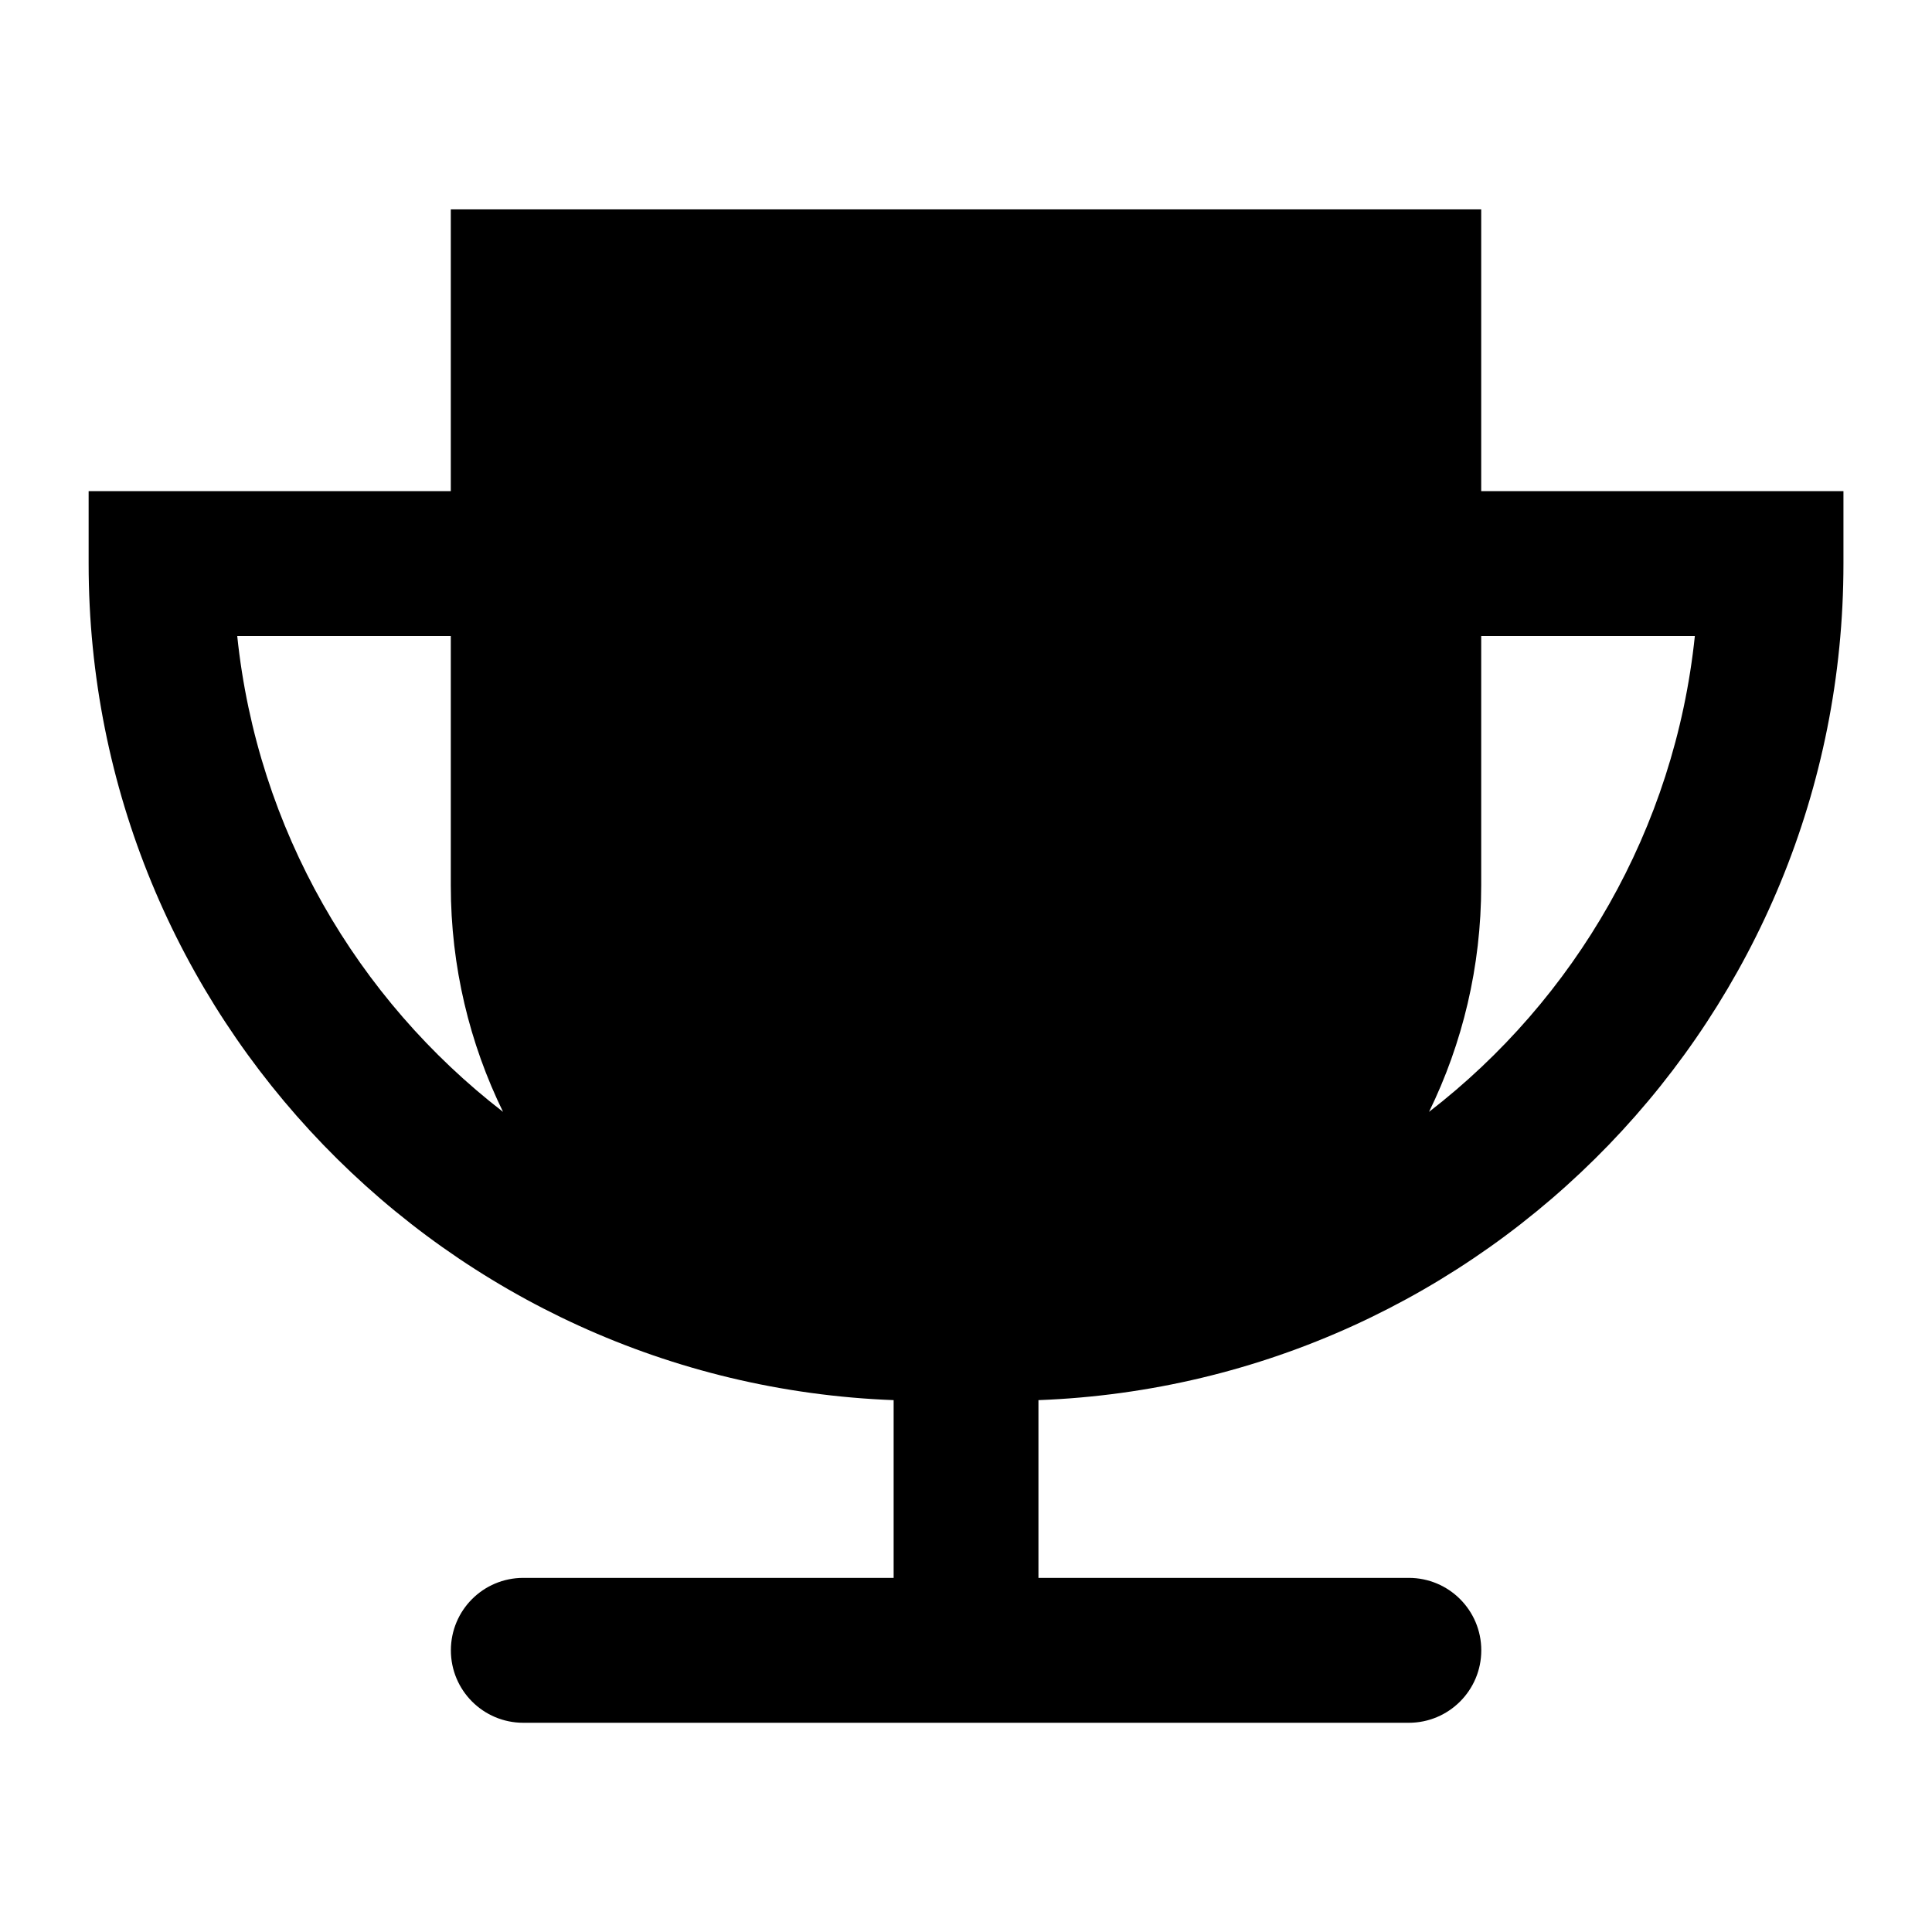 <svg width="24" height="24" viewBox="0 0 24 24" fill="none" xmlns="http://www.w3.org/2000/svg">
<path fill-rule="evenodd" clip-rule="evenodd" d="M5.6 2.601H6.5H17.5H18.4V3.501V6.101H22H22.9V7.001C22.9 12.61 18.459 17.183 12.9 17.393V19.601H17.5C17.998 19.601 18.401 20.003 18.401 20.501C18.401 20.998 17.998 21.401 17.5 21.401H12.001H6.501C6.003 21.401 5.601 20.998 5.601 20.501C5.601 20.003 6.003 19.601 6.501 19.601H11.101V17.393C5.542 17.183 1.101 12.61 1.101 7.001V6.101H2.001H5.6V3.501V2.601ZM18.4 11.001V7.901H21.054C20.804 10.303 19.565 12.412 17.752 13.812C18.167 12.963 18.4 12.009 18.4 11.001ZM5.6 11.001C5.6 12.009 5.834 12.963 6.249 13.812C4.436 12.411 3.197 10.303 2.947 7.901H5.6V11.001Z" fill="currentColor"/>
</svg>
